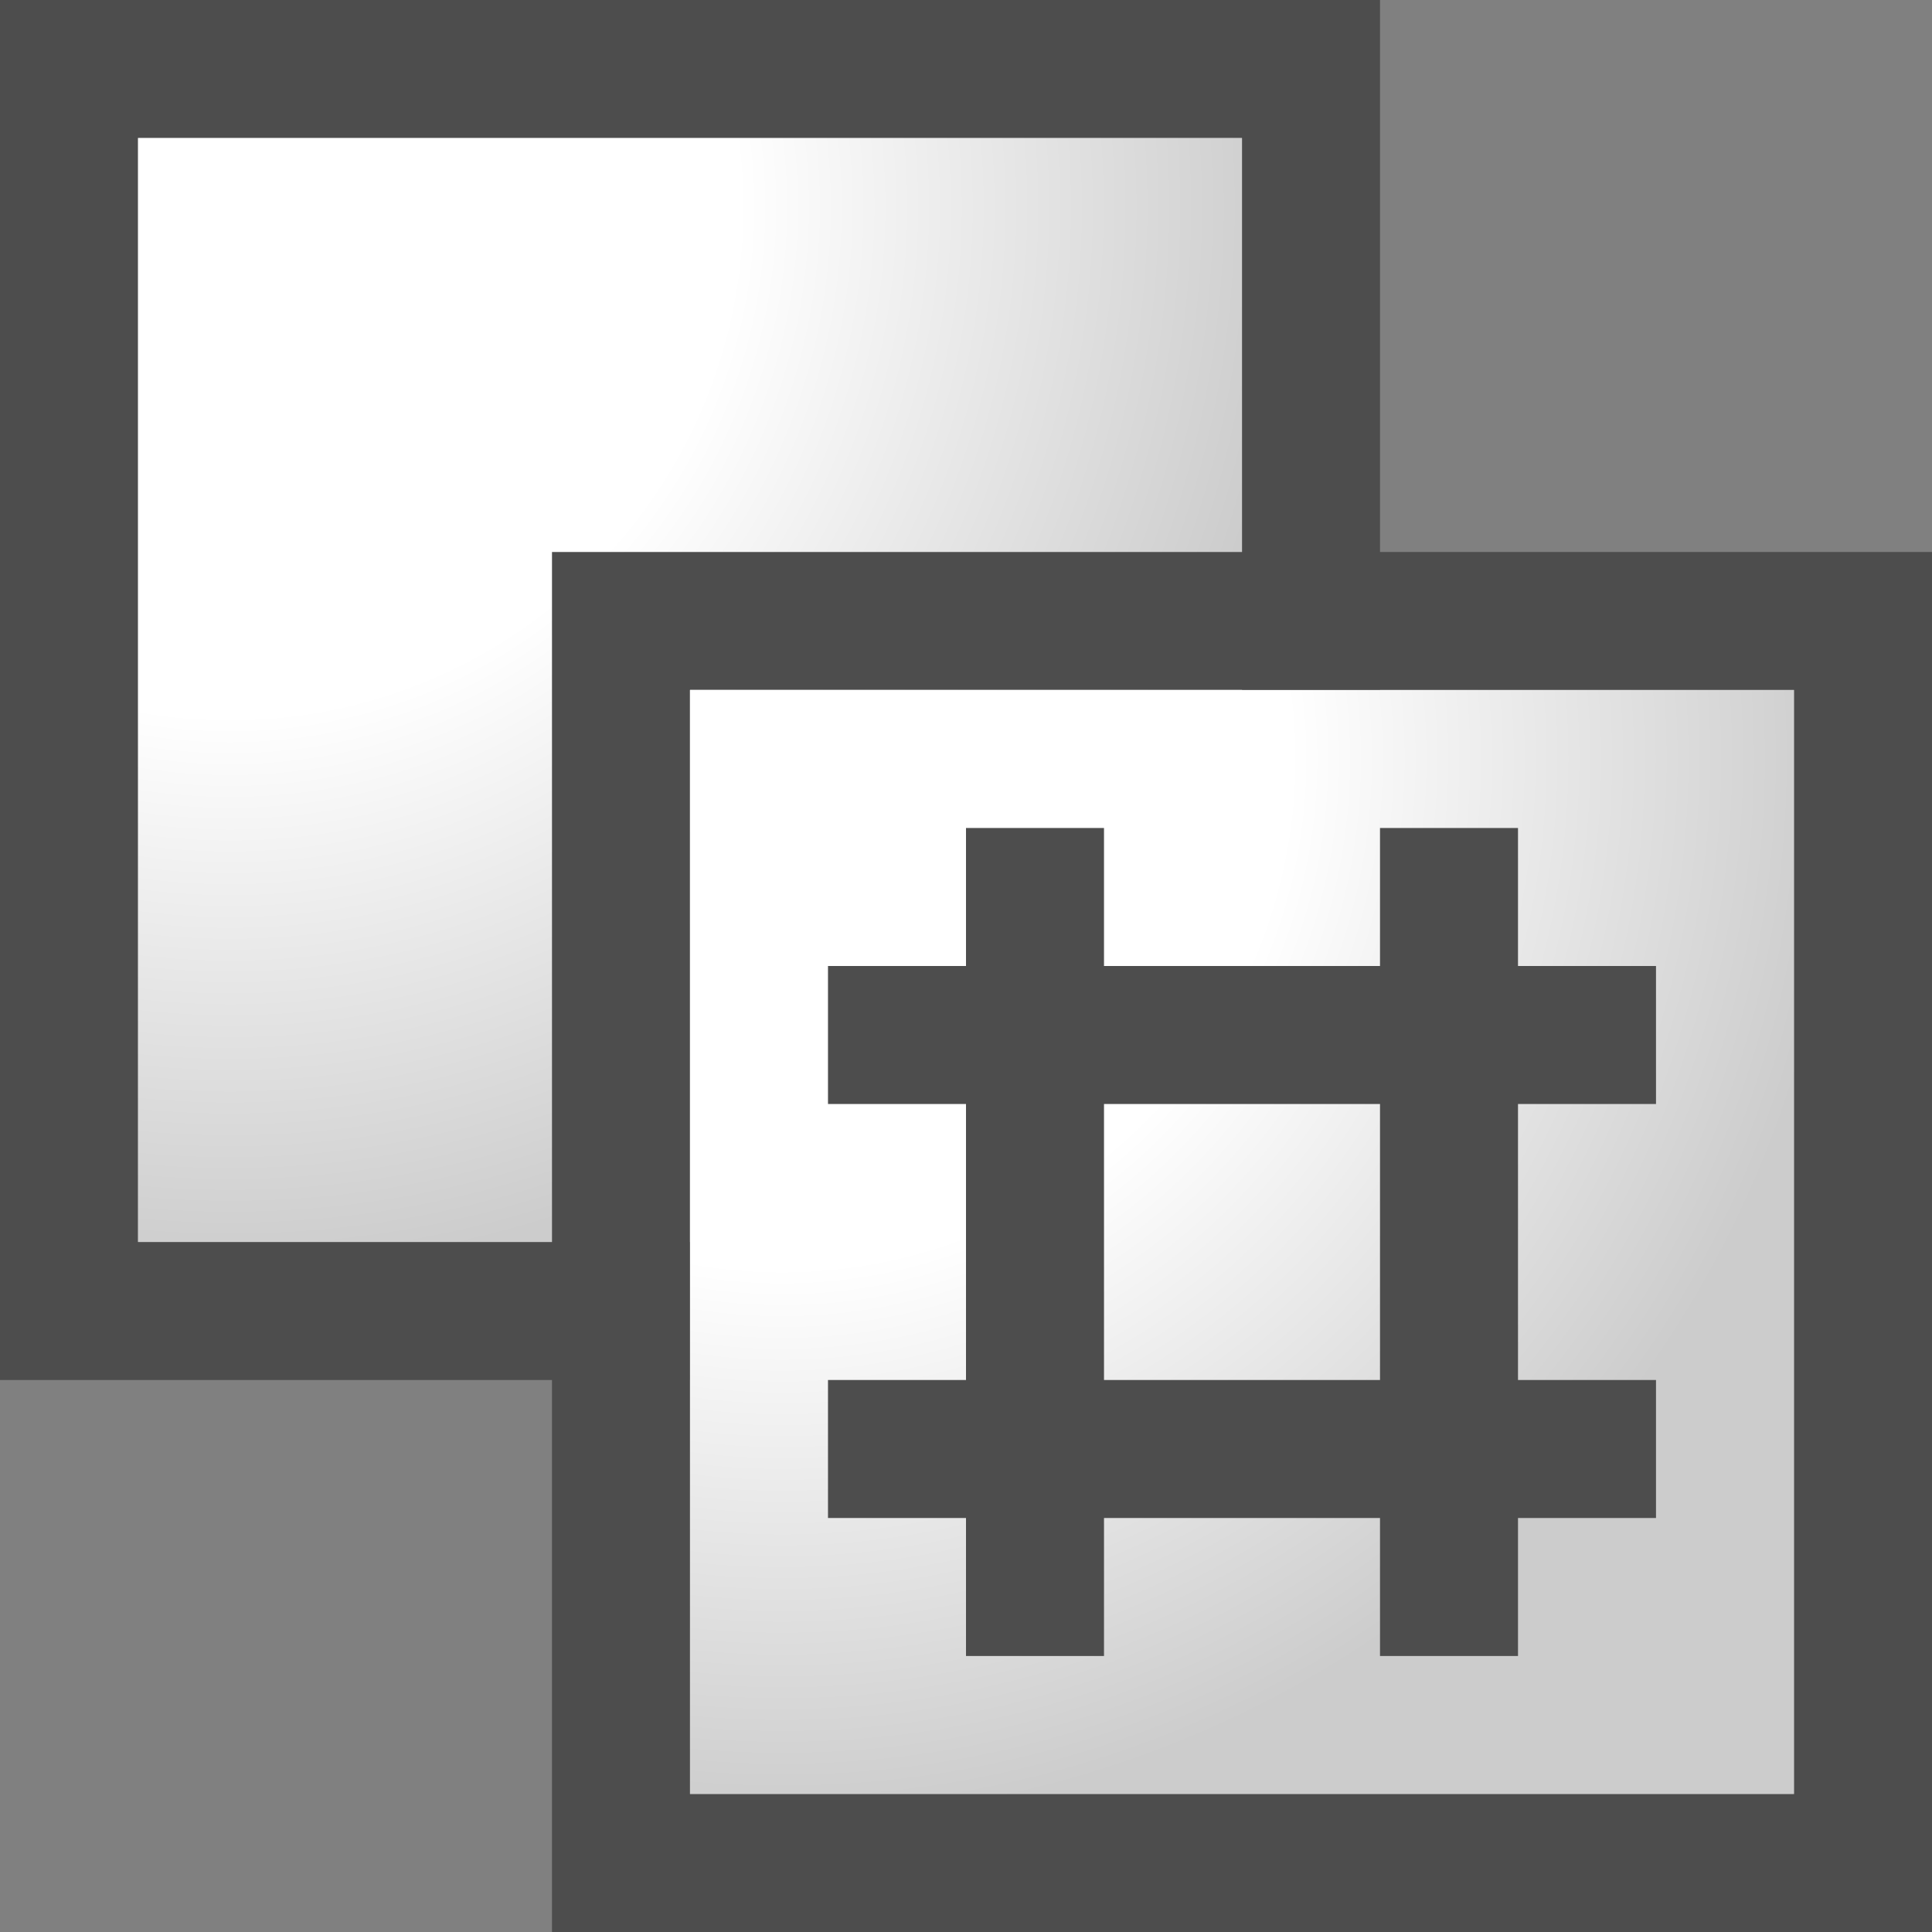 <?xml version="1.0" encoding="iso-8859-1"?>
<!-- Generator: Adobe Illustrator 19.2.1, SVG Export Plug-In . SVG Version: 6.00 Build 0)  -->
<!-- Copyright 2018 The MathWorks, Inc. -->
<svg version="1.1" xmlns="http://www.w3.org/2000/svg" xmlns:xlink="http://www.w3.org/1999/xlink" x="0px" y="0px"
	 viewBox="0 0 14 14" style="enable-background:new 0 0 14 14;" xml:space="preserve">
<rect x="0" y="0" width="14" height="14" fill="#808080" stroke="none"/>
<g id="variant_x5F_gpc_x5F_on_x5F_propogate_x5F_off_x5F_16">
	<g>
		<path style="fill:#4D4D4D;" d="M9,0.999V9H1V0.999H9 M10,0H0v10h10V0L10,0z"/>
		<radialGradient id="SVGID_1_" cx="1.667" cy="1.5" r="9.816" gradientUnits="userSpaceOnUse">
			<stop  offset="0.375" style="stop-color:#FFFFFF"/>
			<stop  offset="0.786" style="stop-color:#CCCCCC"/>
		</radialGradient>
		<rect x="1" y="1" style="fill:url(#SVGID_1_);" width="8" height="8"/>
		<path style="fill:#4D4D4D;" d="M13,4.999V13H5V4.999H13 M14,4H4v10h10V4L14,4z"/>
		<radialGradient id="SVGID_2_" cx="5.667" cy="5.5" r="9.816" gradientUnits="userSpaceOnUse">
			<stop  offset="0.375" style="stop-color:#FFFFFF"/>
			<stop  offset="0.786" style="stop-color:#CCCCCC"/>
		</radialGradient>
		<rect x="5" y="5" style="fill:url(#SVGID_2_);" width="8" height="8"/>
		
			<rect x="8.5" y="4.5" transform="matrix(6.548344e-11 1 -1 6.548344e-11 16.5 -1.5)" style="fill:#4D4D4D;" width="1" height="6"/>
		<rect x="8.5" y="7.5" transform="matrix(6.548344e-11 1 -1 6.548344e-11 19.5 1.5)" style="fill:#4D4D4D;" width="1" height="6"/>
		<rect x="10" y="6" transform="matrix(-1 1.091392e-10 -1.091392e-10 -1 21 18)" style="fill:#4D4D4D;" width="1" height="6"/>
		<rect x="7" y="6" transform="matrix(-1 1.109582e-10 -1.109582e-10 -1 15 18)" style="fill:#4D4D4D;" width="1" height="6"/>
	</g>
</g>
<g id="Layer_1">
</g>
</svg>
